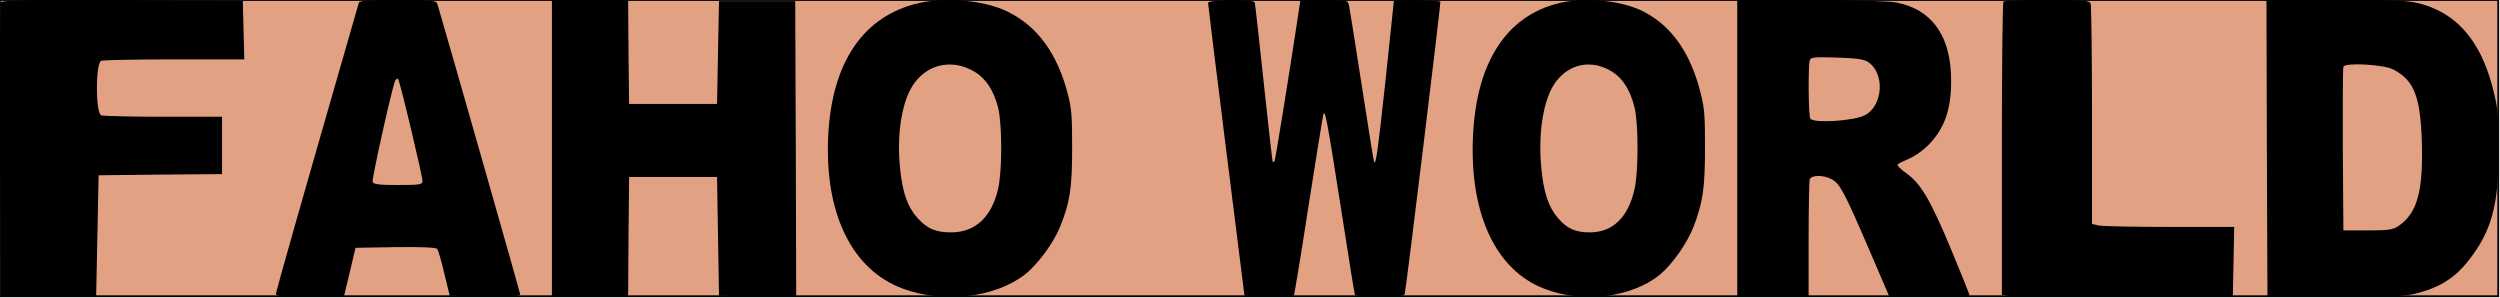 <svg width="1401" height="167" viewBox="0 0 1401 167" fill="none" xmlns="http://www.w3.org/2000/svg">
<rect width="1401" height="167" fill="#F5F5F5"/>
<rect width="1400" height="166" fill="#E2A182"/>
<path d="M0.462 1.376C0.051 2.276 -0.086 39.832 0.051 84.719L0.462 166.389H27.174H53.886L54.571 132.306L55.256 98.223L89.913 97.837L124.433 97.58V81.503V65.426H91.694C73.612 65.426 57.996 65.04 56.763 64.654C53.475 63.497 53.475 35.202 56.763 34.044C57.996 33.658 76.489 33.272 97.858 33.272H136.899L136.488 16.81L136.077 0.475L68.544 0.09C15.257 -0.168 0.873 0.09 0.462 1.376Z" fill="black"/>
<path d="M201.093 1.536C168.335 115.192 154.645 163.317 154.645 164.725C154.645 166.005 158.654 166.389 173.713 166.389H192.683L196.008 152.566L199.235 138.871L221.628 138.487C236.295 138.359 244.314 138.615 244.998 139.511C245.585 140.279 247.443 146.422 249.007 153.334L252.039 165.749L271.791 166.133C284.601 166.261 291.544 166.005 291.544 165.109C291.544 164.213 252.528 27.39 245.096 2.176C244.412 0.256 242.456 -1.90735e-05 222.997 -1.90735e-05C206.667 -1.90735e-05 201.386 0.384 201.093 1.536ZM230.331 72.315C233.851 87.034 236.784 100.217 236.784 101.369C236.784 103.417 235.513 103.673 223.094 103.673C212.24 103.673 209.209 103.289 208.818 101.881C208.329 100.217 219.379 50.557 221.334 45.565C221.823 44.285 222.703 43.773 223.094 44.285C223.583 44.925 226.81 57.468 230.331 72.315Z" fill="black"/>
<path d="M309.29 83.195V166.389H330.646H352.002L352.221 132.727L352.55 99.194H377.192H401.834L402.381 132.471L402.929 165.749L424.614 166.133L446.189 166.389L445.97 83.579L445.641 0.64H424.285H402.929L402.381 29.438L401.834 58.236H377.192H352.55L352.221 29.054L352.002 -1.90735e-05H330.646H309.29V83.195Z" fill="black"/>
<path d="M515.193 1.664C483.893 8.717 466.051 34.824 464.114 76.521C462.075 119.827 477.47 151.254 506.017 161.771C528.65 170.185 557.605 166.844 574.325 153.852C581.462 148.284 590.434 136.159 594.104 127.003C599.61 113.393 600.833 105.35 600.833 82.708C600.833 64.767 600.527 61.179 598.488 53.012C592.575 29.999 581.462 14.78 564.64 6.49C551.998 0.303 530.587 -1.8 515.193 1.664ZM546.084 40.145C552.507 43.98 556.789 50.538 559.338 60.312C561.683 69.716 561.683 96.565 559.236 106.34C555.464 121.806 546.594 129.972 533.544 130.22C524.572 130.344 519.577 128.24 514.071 122.054C508.566 115.991 505.711 107.701 504.386 94.215C502.346 74.046 505.711 54.992 512.95 45.836C521.106 35.443 534.258 33.216 546.084 40.145Z" fill="black"/>
<path d="M874.034 1.664C844.266 8.717 827.297 34.824 825.455 76.521C823.515 119.827 838.157 151.254 865.307 161.771C886.833 170.185 914.371 166.844 930.273 153.852C937.06 148.284 945.593 136.159 949.084 127.003C954.32 113.393 955.483 105.35 955.483 82.708C955.483 64.767 955.193 61.179 953.253 53.012C947.629 29.999 937.06 14.78 921.061 6.49C909.038 0.303 888.675 -1.8 874.034 1.664ZM903.414 40.145C909.522 43.98 913.595 50.538 916.019 60.312C918.249 69.716 918.249 96.565 915.922 106.34C912.334 121.806 903.899 129.972 891.487 130.22C882.954 130.344 878.203 128.24 872.967 122.054C867.731 115.991 865.016 107.701 863.755 94.215C861.816 74.046 865.016 54.992 871.9 45.836C879.657 35.443 892.166 33.216 903.414 40.145Z" fill="black"/>
<path d="M677 1.625C677 2.52 681.599 39.873 687.203 84.519L697.406 165.75L710.986 166.133C718.459 166.261 724.854 166.005 725.141 165.494C725.429 164.854 729.165 142.34 733.332 115.22C737.572 88.1 741.308 65.202 741.595 64.179C742.53 60.981 743.535 66.098 751.367 115.988C755.463 142.468 759.056 164.726 759.271 165.238C759.487 165.877 765.81 166.389 773.282 166.389C783.485 166.389 787.006 166.005 787.222 164.726C788.156 160.633 807.484 1.88 807.197 0.985C806.909 0.09 781.114 -0.294 781.114 0.601C781.114 0.985 779.031 20.941 776.444 45.118C772.133 84.774 771.055 92.578 770.049 90.787C769.833 90.531 766.744 71.215 763.151 48.061C759.559 24.779 756.325 4.567 755.966 2.904C755.319 0.09 755.104 0.09 742.027 0.09H728.734L727.944 5.462C723.417 35.652 714.795 89.252 714.292 90.147C713.932 90.787 713.429 91.043 713.214 90.659C712.998 90.403 710.771 70.319 708.184 46.27C705.669 22.22 703.37 2.008 703.154 1.369C702.436 -0.678 676.928 -0.294 677 1.625Z" fill="black"/>
<path d="M973.567 83.195V166.389H993.558H1013.55V134.519C1013.55 116.984 1013.86 101.753 1014.16 100.601C1014.99 98.042 1021.55 97.914 1026.26 100.345C1030.98 102.777 1033.23 106.873 1046.87 138.487L1058.86 166.389H1081.32C1093.72 166.389 1103.77 166.005 1103.77 165.621C1103.77 165.109 1099.15 153.59 1093.52 140.023C1081.83 111.993 1076.39 102.777 1068.19 97.018C1065.12 94.842 1062.96 92.666 1063.48 92.154C1063.89 91.642 1066.76 90.234 1069.73 88.954C1072.7 87.802 1077.42 84.475 1080.29 81.659C1090.23 71.803 1094.13 59.772 1093.31 41.213C1092.28 18.943 1081.83 5.12 1062.76 1.408C1058.97 0.64 1038.56 -1.90735e-05 1014.88 -1.90735e-05H973.567V83.195ZM1046.97 34.814C1056.3 41.085 1055.28 58.876 1045.43 64.38C1039.38 67.836 1015.91 69.243 1014.47 66.428C1013.45 64.38 1013.24 37.118 1014.16 33.918C1014.78 31.998 1016.52 31.87 1029.34 32.254C1040.41 32.638 1044.51 33.15 1046.97 34.814Z" fill="black"/>
<path d="M1122.73 0.89C1122.23 1.272 1121.85 38.533 1121.85 83.425V165.197L1126.02 165.96C1128.16 166.341 1157.34 166.469 1190.68 166.341L1251.29 165.96L1251.67 146.503L1252.05 127.172H1216.18C1196.36 127.172 1178.43 126.791 1176.28 126.409L1172.36 125.519V64.858C1172.36 31.412 1171.99 3.179 1171.61 2.035C1170.97 0.254 1167.57 -2.29198e-05 1147.23 -2.29198e-05C1134.23 -2.29198e-05 1123.11 0.381 1122.73 0.89Z" fill="black"/>
<path d="M1270.35 83.13L1270.68 166.389H1308.88C1341.95 166.389 1348.17 166.132 1355.48 164.076C1367.81 160.736 1375.89 155.468 1383.31 146.088C1396.3 129.514 1400.22 115.252 1400.33 84.158C1400.33 67.07 1399.9 61.802 1397.93 53.322C1391.6 25.312 1378.62 8.737 1358.1 2.57C1350.24 0.257 1345.98 -7.22706e-06 1309.75 -7.22706e-06H1270.13L1270.35 83.13ZM1341.18 38.931C1352.97 45.099 1356.46 54.093 1357.23 80.432C1357.88 107.414 1354.61 119.363 1344.24 126.559C1341.07 128.743 1338.56 129.128 1326.89 129.128H1313.24L1312.92 84.158C1312.81 59.489 1312.92 38.417 1313.24 37.389C1314.01 34.948 1335.73 36.105 1341.18 38.931Z" fill="black"/>
<rect width="1400" height="166" stroke="black"/>
</svg>

